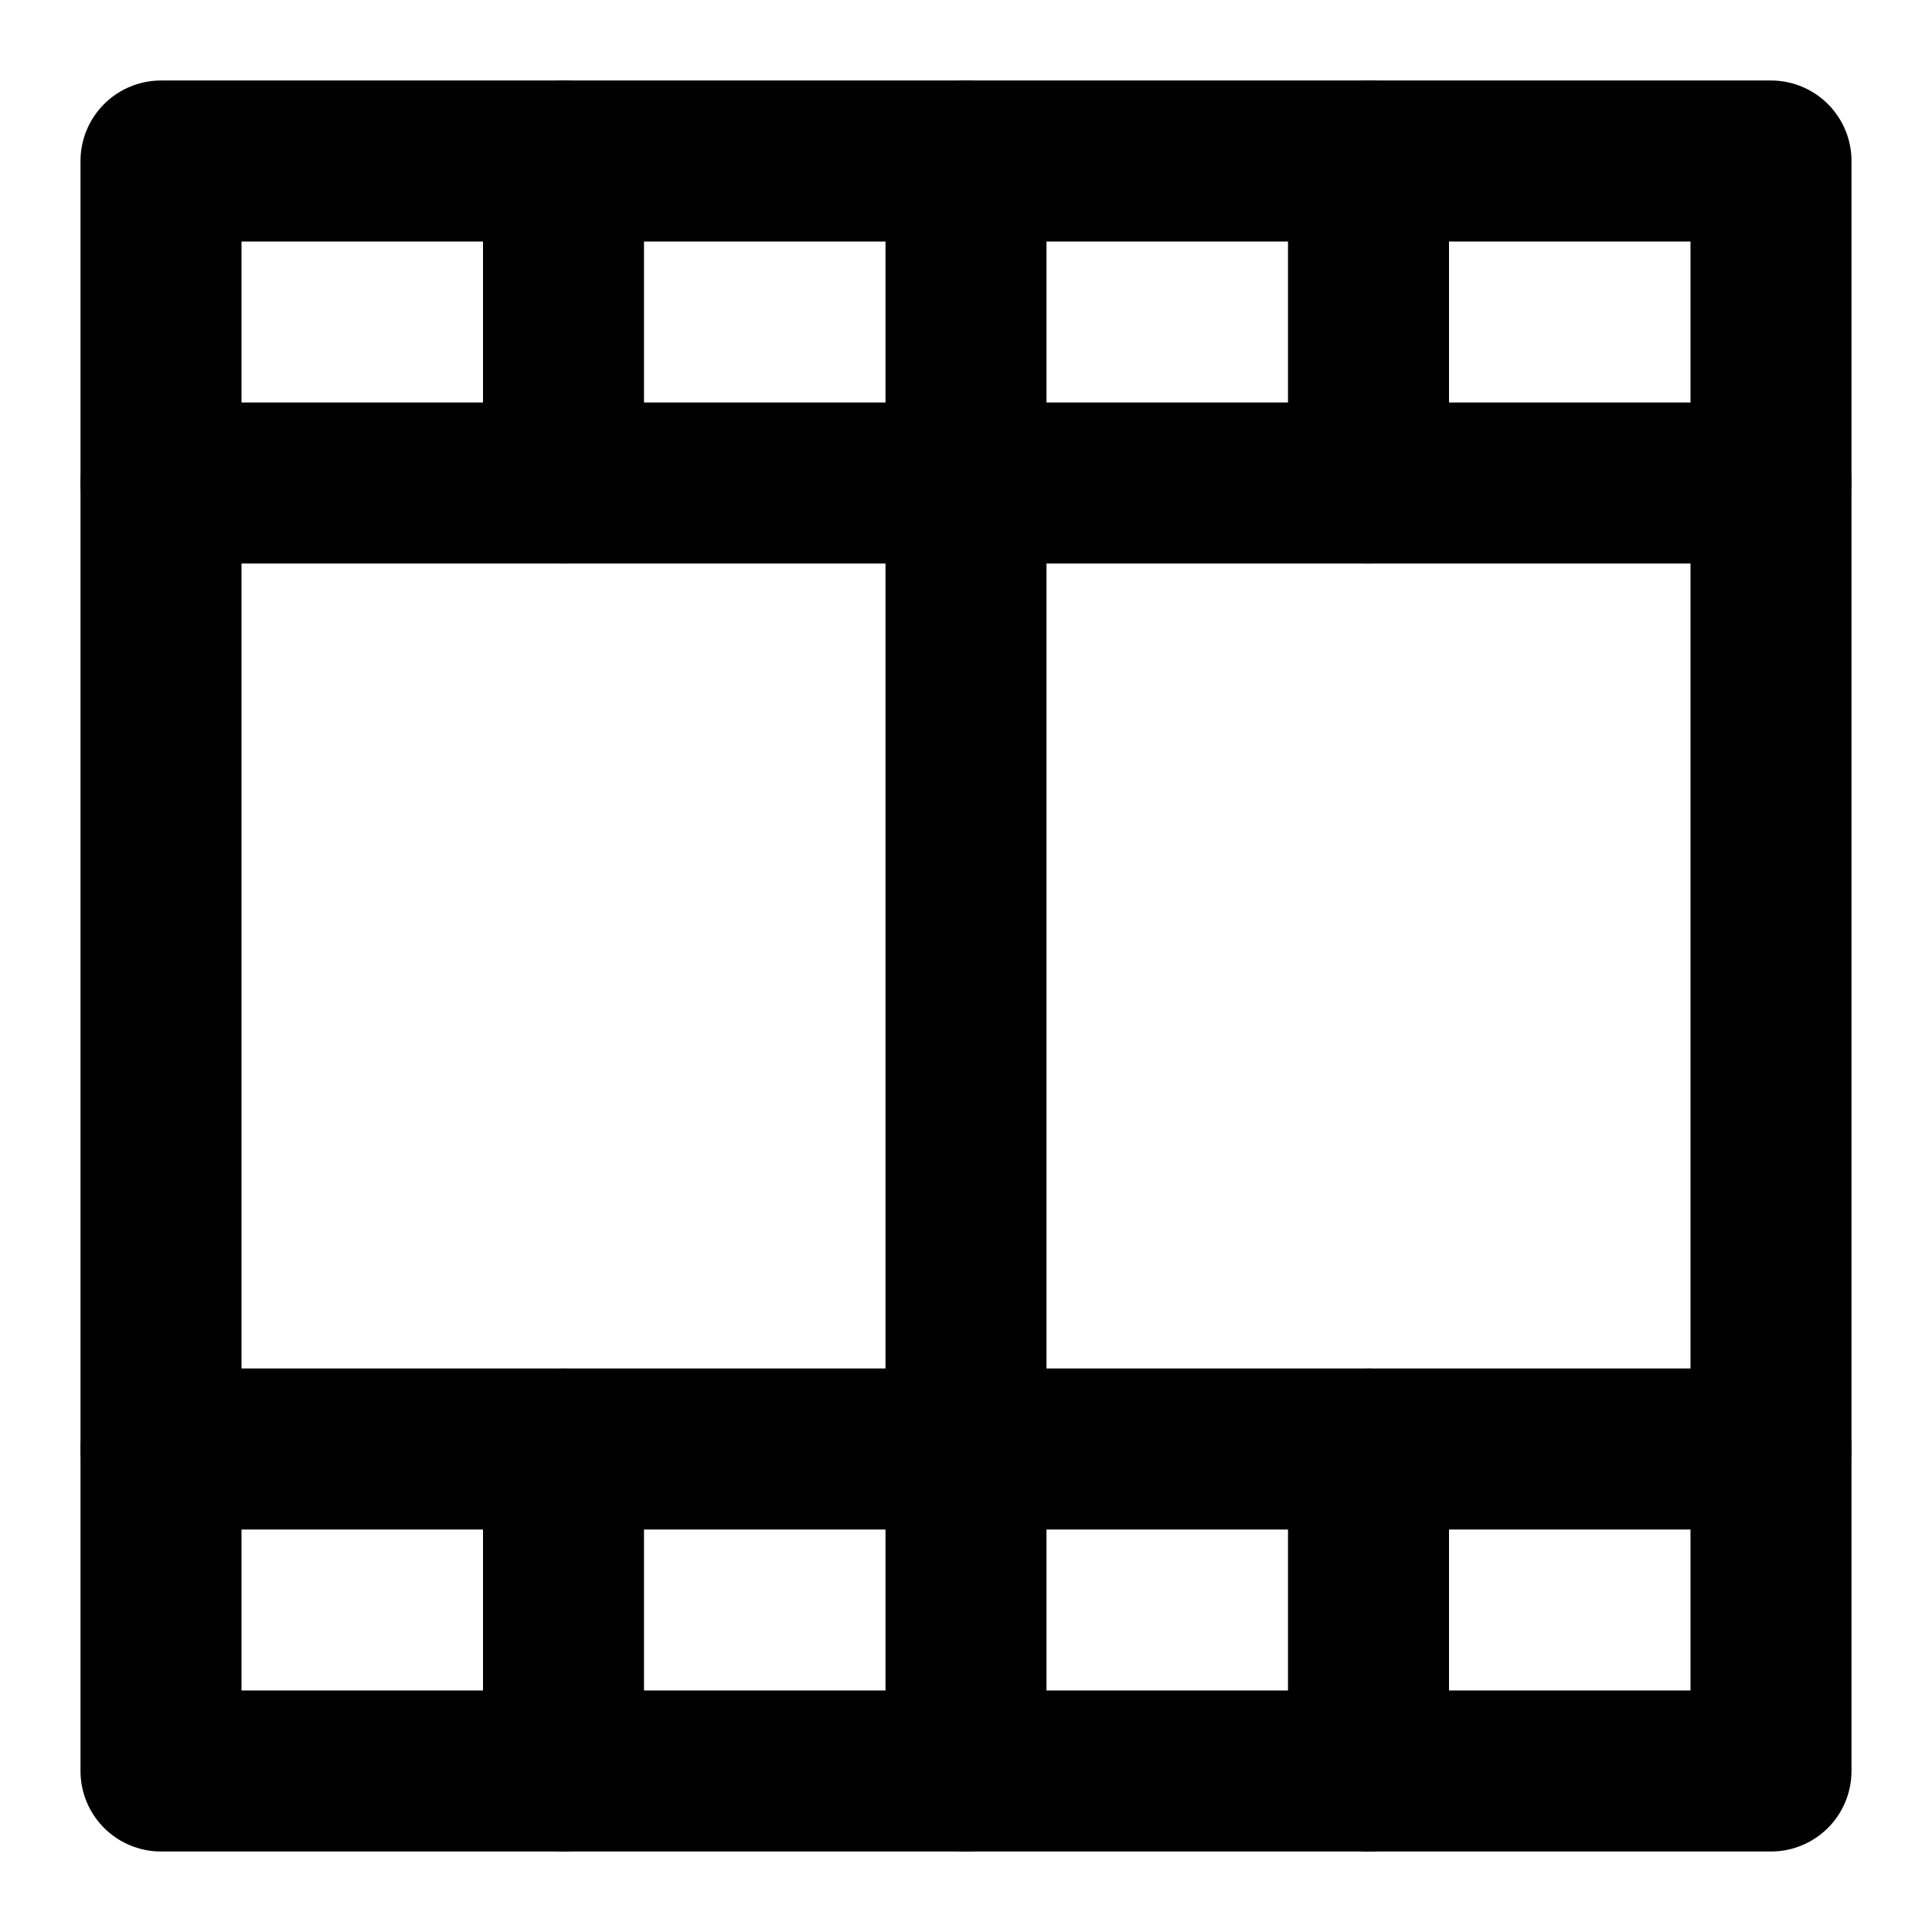 <svg xmlns="http://www.w3.org/2000/svg" viewBox="0 0 24 24" width="24" height="24">
  <g stroke-linecap="round" stroke-linejoin="round" stroke-width="2" stroke="currentColor">
    <line data-cap="butt" data-color="color-2" x1="2" y1="6" x2="22" y2="6" fill="none" stroke-miterlimit="10"/>
    <line data-cap="butt" data-color="color-2" x1="12" y1="2" x2="12" y2="22" fill="none" stroke-miterlimit="10"/>
    <line data-cap="butt" data-color="color-2" x1="7" y1="2" x2="7" y2="6" fill="none" stroke-miterlimit="10"/>
    <line data-cap="butt" data-color="color-2" x1="17" y1="2" x2="17" y2="6" fill="none" stroke-miterlimit="10"/>
    <line data-cap="butt" data-color="color-2" x1="2" y1="18" x2="22" y2="18" fill="none" stroke-miterlimit="10"/>
    <line data-cap="butt" data-color="color-2" x1="7" y1="22" x2="7" y2="18" fill="none" stroke-miterlimit="10"/>
    <line data-cap="butt" data-color="color-2" x1="17" y1="22" x2="17" y2="18" fill="none" stroke-miterlimit="10"/>
    <rect x="2" y="2" width="20" height="20" fill="none" stroke="currentColor" stroke-miterlimit="10"/>
  </g>
</svg>
